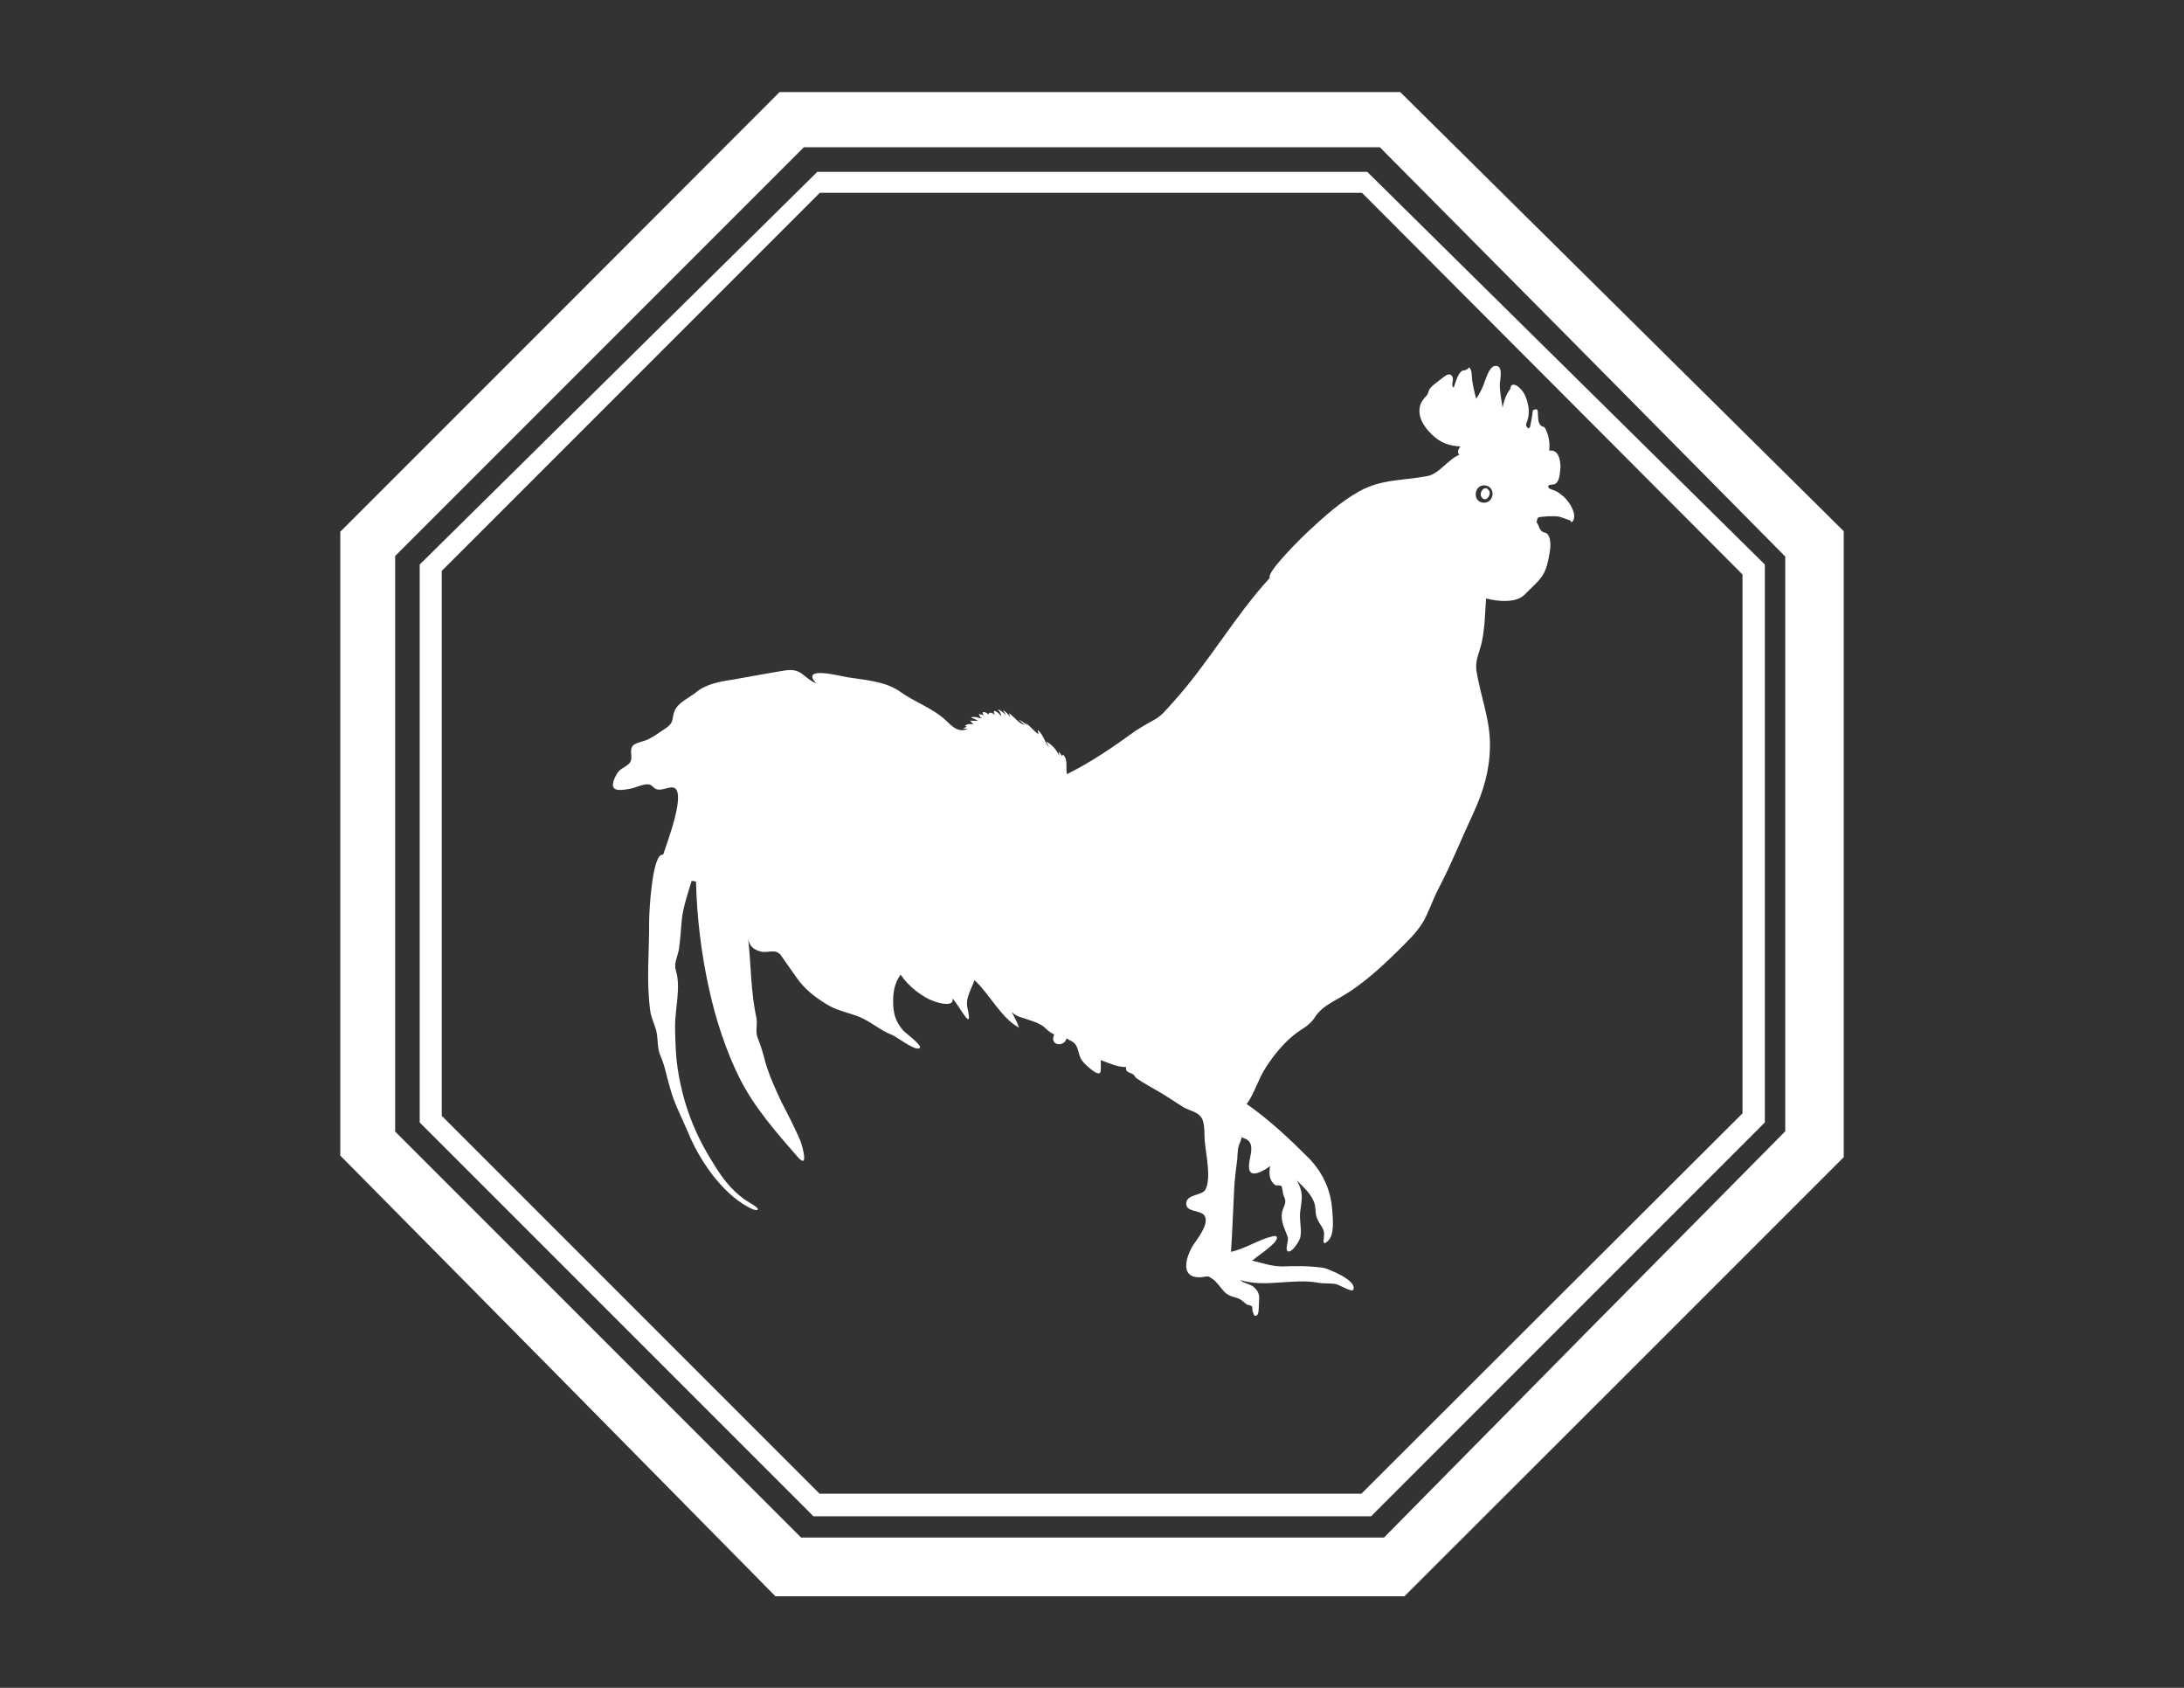 <?xml version="1.0" encoding="utf-8"?>
<!-- Generator: Adobe Illustrator 18.1.1, SVG Export Plug-In . SVG Version: 6.00 Build 0)  -->
<svg version="1.1" id="Layer_1" xmlns="http://www.w3.org/2000/svg" xmlns:xlink="http://www.w3.org/1999/xlink" x="0px" y="0px"
	 viewBox="0 0 792 612" enable-background="new 0 0 792 612" xml:space="preserve">
<rect x="0" y="0" width="792" height="612" fill="#333333" stroke="none"/>
<g>
	<path fill="#FFFFFF" d="M202.3,498.8L123.4,419V192.8l79.7-79.7l79.6-79.7h225.1l80.4,79.6l80.4,79.6v227l-79.7,79.7l-79.6,79.5
		H281.2L202.3,498.8L202.3,498.8z M574.5,483.9l72.9-73.7V201.8L574,127.6l-73.6-74.2H291.5l-74.1,74.1l-74.1,74.1v208.7l73.6,73.6
		l73.6,73.6h211.4L574.5,483.9L574.5,483.9z M223.6,478.4L152.2,407V204.7l72.1-71.2l72.1-71.2h199.4l72.1,71.2l72.1,71.2V407
		l-71.4,71.4l-71.4,71.4H295L223.6,478.4z M562.7,472.7l69.2-69V208.3l-69-69.2l-69-69.2H297.3l-68.6,68.6L160.2,207v197.6
		l68.5,68.5l68.5,68.5h196.5L562.7,472.7L562.7,472.7z"/>
	<path fill="#FFFFFF" d="M530.8,134.3c-1.9,0.1-3,4.5-3.6,6.2c-1.2-0.4,0-2.6-0.4-3.6c-0.7-1.9-2.1-1.1-3.4-0.1
		c-1.4,1.2-4.3,3-5.1,4.5c-0.5,1.1-0.3,1.4-1.1,2.3c-0.7,0.7-1.4,1.6-1.9,2.6c-1.8,4.3,1,8.6,4,11.4c3,2.9,5.9,4,10.3,4.3
		c-1.1,1.4-1.1,2.3-0.4,3c-1.2,0.5-2.3,1.2-3.4,2.2c-2.7,2.1-5.1,5.1-8.6,5.6c-8.6,1.6-16.2,1-24.2,5.4c-6.7,3.7-12.9,9.3-18.5,14.5
		c-2.3,2.1-15.5,15.1-14,16.9c-12.9,14.1-22.1,30.7-35,45c-2.5,2.7-4.3,5.2-7.3,6.7c-2.2,1.2-4.1,2.3-6.3,3.7
		c-7.7,5.6-16.2,11.5-25,15.8c-0.5-2.3,0.5-5.2-1.4-7.1l-0.4,0.5c-0.4-0.7-1-1.2-1.2-1.8c0.1,0.5,0.1,1.2,0.3,1.8
		c-1.2-2.3-2.6-4.1-4.8-5.2c0.4,0.7,0.7,1.6,1.2,2.3c-1.8-1.9-2.1-4.8-4.3-6.5l0.3,1.6c-1.8-1.4-3-3-4.9-4.4l1.1,1.2
		c-1.2-0.7-2.2-1.8-3.4-2.1c1,0.7,1.4,1.1,2.1,1.9c-2.2-0.7-3.7-3-5.6-4.3c0.1,0.4,0.3,1,0.4,1.4c-0.7-1.1-1.6-1.9-2.6-2.6
		c0.4,0.7,0.7,1.2,1.1,1.9c-0.7-0.7-1.9-1.8-3-2.1c0.7,0.7,1.1,1.4,1.4,2.5c-1.1-1.2-3.6-3.4-2.5-0.4c-1-1.1-1.9-1.2-2.3-0.3
		c-1.2-1.1-2.9-1.2-1.6,0.4c-0.7-0.4-1.2-0.3-1.9-0.5c0.4,0.7,0.5,1.2,1.2,1.6c-1.2-0.1-3-1-4-0.3c1,0.3,1.6,0.7,2.6,1.1
		c-1,0.1-1.8,0.1-2.9,0c0.5,0.4,0.7,1.1,1.4,1.4c-1.2-0.3-2.5-0.3-3.3,0.5c0.1,0.1,0.5,0.1,0.7,0.3c-0.5,0.1-1.1,0.7-1.4,0.7
		l1.8,0.1c-4.5,1.8-6.5-2.2-9.9-4.7c-4.5-3.4-9.9-5.4-14.4-8.6c-5.4-4-12.9-4.4-19.2-5.4c-2.5-0.4-17.6-4.4-11.5,2.2
		c-4.9-2.1-5.1-5.6-11.3-4.7c-6.3,1-12.5,2.2-18.8,3.3c-4.7,0.7-10,1.6-13.7,4.8c-2.1,1.6-6.3,3.7-7.4,6.2c-1.4,3,0,4.3-3.3,6.6
		c-2.1,1.4-4.1,2.9-6.3,4c-1.2,0.7-5.2,1.4-5.8,2.5c-1.4,1.9,0.5,4.4-1.2,6.3c-1.9,1.9-3.4,1.6-4.8,4.3c-3,5.8,0.3,5.8,5.1,4.9
		c2.1-0.4,4.7-1.8,6.7-1.6c1.6,0.3,1.6,1.4,3,1.8c1.6,0.5,3.7-0.7,5.6-0.7c5.8,0.4-2.2,20.7-3.3,24.4c-4-1-5.1,20.7-5.1,24.2
		c0.1,10.8-1.1,21.5,0.4,32.4c0.4,2.6,1.2,4,1.9,6.3c1.1,3,0.4,6.9,1.8,10c1.6,3.6,2.2,7.4,3.4,11.4c1.4,5.4,4.3,11,6.5,16.1
		c4,10,12.1,22,21.8,27.3c0.7,0.4,3,1.6,3.6,1c0.7-0.7-4.7-3.4-5.2-4c-4.7-3.4-8.1-8.1-11-12.9c-6.5-10.3-10.6-20.7-12.6-32.7
		c-1-5.6-1.1-11.1-1.2-16.9c0-6.2,2.1-14,0.4-19.8c-1-3,0.4-4.9,1-8.1c0.5-3.3,0.7-6.9,1-10.3c0.5-5.1,2.2-9.7,3.6-14.5
		c0.3,0,1.2,0.1,1.6,0.3c0.3,12.8,1.9,26.1,4.7,38.7c2.3,10.8,6.3,23.1,11.3,32.9c5.2,10.3,13.2,19.4,20.7,28
		c4.4,5.2,1.9-3.7,1.1-5.8c-2.1-4.8-4.5-9.5-6.9-14.1c-2.2-4.7-4.3-9.3-5.8-14.4c-0.7-3-1.6-5.8-2.7-8.6c-1-2.3,0-5.1-0.5-7.4
		c-2.1-9.6-1.9-19.1-3-28.8c0.4,2.7,1.8,4.1,4.5,4.8c3,0.7,5.4-1.2,7.4,1.4l5.4,7.7c3,4.4,6.7,7.3,11.1,10c4,2.5,8.1,3,12.4,4.8
		c4,1.8,7.5,4.9,11.3,6.3c1.8,0.7,8.2,5.8,10,4.9c1.6-0.7-4.9-5.4-5.9-6.5c-2.9-3.3-3.7-6.6-3.6-11c0-3.3,0.7-6.5,2.7-9.2
		c2.9,4.3,8.2,8.6,13.2,10c1.6,0.5,6.3,1.6,5.6-1.4c2.7,2.9,7.7,13.3,5.4,3.3c-0.7-3.4,1.4-6.6,2.6-9.9c5.4,4.9,9.6,13.7,16.1,17.2
		c-0.5-1.9-1.8-4-2.7-5.8c1.6,1.9,4.3,2.2,6.3,3c2.1,0.7,3.6,1.2,5.2,2.3c1.2,1.1,2.3,2.2,4,3c-1.9,4,3.6,4.8,4.5,1.4
		c1.4,1,2.6,1.1,3.4,2.5c1.4,2.5,0.7,4.1,3,6.5c0.7,0.7,4.3,4.3,5.6,3.6c0.7-0.4,0.3-3.6,0.4-4.7c3.4,1.2,5.8,2.5,9.2,2.5
		c-0.4,1.9,1,1.6,1.4,2.3c-0.7-0.7,1.2,0.4,1.2,0.4c0.4,0.3,0.7,1.1,1.2,1.4c2.3,1.6,4.9,3,7.3,4.4c3.4,1.9,6.5,4.1,9.9,6.2
		c2.3,1.2,5.2,1.6,6.5,4c1.2,2.3,0.7,6.5,1.1,9.1c0.4,4.4,2.3,12.6,0.1,16.7c-1.2,2.1-6.6,1.6-6.9,4.7c-0.4,3.4,4.5,2.6,6.3,4.3
		c2.3,2.5-1.2,7.3-3,9.9c-3,4-6.6,13.4,2.2,12.8c2.6-0.3,2.1-0.7,4.1,0.7c1.6,1.1,2.9,3.3,4.3,4.7c1.8,1.8,3.7,1.6,5.6,2.6
		c0.7,0.4,1.8,1.4,2.3,1.8c0.5,0.4,1.9,0.3,2.1,1l0.1,1.6c0.5,0.5,0.3,2.2,1.6,1.4c0.7-0.3,0.7-3,0.7-3.6c0-2.2,0.7-3.7-1-5.8
		c-1.6-2.1-4-1.8-5.8-3.4c8.9,2.9,19.1-0.7,28.3,1c2.2,0.4,4.5,0.1,6.5,0.5c1.2,0.3,5.8,3,6.2,2.1c1.8-3.4-9.2-7.7-10.8-8
		c-4.8-0.7-10-0.7-14.8-0.5c-4,0-7-1.2-11-2.1c2.6-2.2,5.2-3.7,7.7-6.2c1.2-1.1,2.3-3.3-0.4-2.6c-5.2,1.2-9.5,4.4-15,5.6
		c0.5-7.1,0.7-14.4,1.1-21.5c0.1-4.1,0.7-8.2,1.2-12.4c0.1-1.8,0.1-4.1,1-5.8c1-2.1-0.1-2.1,1.6-1.4c5.4,1.8-0.1,9.5,2.2,12.2
		c1.6,1.6,5.8-1.2,7.1-2.2c-0.5,2.7-0.3,5.2,1.6,6.7c0.7,0.7,1.8-0.1,2.6,0.7c0.1,0.1,0.5,2.9,0.7,3.4c1.6,3-0.5,3.7-0.7,7
		c-0.1,2.9,1.2,5.2,2.2,8c0.4,1.2-1.1,4.4,0,5.1c1.6,0.7,4.3-4,4.5-4.9c0.7-2.9-0.4-6.3,0-9.5c0.7-4.9,1.2-6.9-1.2-11.3
		c2.5,2.6,5.6,5.2,6.5,8.8c0.4,1.8,0.1,3.6,1,5.4c0.7,1.6,1.9,2.7,2.3,4.4c0.4,1.8-1.2,5.8,1.4,3.4c2.6-2.2,1.8-8.6,1.6-11.4
		c-0.5-7.1-3.4-13.3-8.2-18.4c-7.1-7.1-14.5-14.1-22.8-19.9c2.9-4,4.1-8.9,6.9-13.2s5.9-8.2,9.7-11.4c3-2.6,6.2-3.6,8.2-7
		c2.3-3.4,5.4-4.9,9.2-7.1c8.6-4.9,16.1-12.1,23.1-19.1c3.4-3.4,6.3-6.5,8.2-10.8c1.4-3,2.6-6.2,4.1-9.2c4.8-9.1,8.6-18.7,12.9-27.9
		c3.4-7.4,5.8-15.2,5.9-23.6c0.3-9.7-3.4-18.4-4.9-27.9c-0.5-3.6,1.1-6.6,1.9-10c1.2-5.4,1.2-10.6,1.6-16.1h0.1
		c4.1,1.1,11,1.8,14.1-1.6c2.1-2.2,4.4-4,6.2-6.6c1.6-2.5,2.1-5.2,2.6-8.1c0.4-1.9,0.7-5.4-0.7-7c-0.5-0.7-1.4-0.5-2.1-1.1
		c-0.7-0.5-1-1.6-1.4-2.5c-0.1-0.3-0.4-0.5-0.5-0.7c0.3-0.7,0.1-1.8,1.1-1.9c2.1-0.3,4.1-0.4,6.2-0.3c1.6,0.1,3.6,1.2,4.7,1.4
		c0.7,0.1,0.3,1.4,1.2,0.3c0.5-0.5,0.5-1.8,0.4-2.6c-0.5-2.3-1.9-4.4-3.7-6.2c-1-0.7-1.8-1.6-3-2.1c-0.7-0.4-2.1-0.5-2.5-1.2
		c-0.3-0.3-0.1-0.5-0.1-0.7c0.7-0.7,2.2,0,3-1.1c1.2-1.2,1.2-4,1.4-5.8c-0.1-2.6-0.7-6.3-4.1-5.8c0.3-2.9-0.1-5.4-1.4-8
		c-0.5-1-1.1-0.5-1.6-1.1c-1.1-1-1-2.7-1.1-4.3c0-0.7,0-1.6-0.7-1.6c-0.5,0-1.2,0.3-1.2,0.7c-0.1,1.6-0.4,3-0.7,4.5
		c-0.1,0.7-0.4,2.6-1.4,1.2c-0.7-0.7,0.1-1.8,0.3-2.7c0.4-1.4,0.5-3,0.3-4.5c-0.5-2.5-1.2-5.2-3.3-7c-0.5-0.5-1.4-1.2-2.3-1.1
		c-1.1,0.1-0.7,1.2-1.2,1.8c-1.4,1.8-2.2,4.3-2.6,6.5c-0.4-2.9-1.1-5.8-1-8.8c0.1-1.4,1.4-6.9-1.9-6.3c-2.1,0.4-3.4,5.4-4.1,7.1
		s-1.6,3.3-2.6,4.8c-0.5-2.2-1.1-4.3-1.4-6.5c-0.3-1.6,0.1-3.7-1.1-4.9C531.6,134.4,531,134.3,530.8,134.3L530.8,134.3z M537.9,176
		h0.7c4.3,0.7,3,7.1-1.2,6.2C534,181.4,534.7,176.2,537.9,176z M538.7,177c-1.2,0-2.3,2.1-1.4,3.3c0.3,0.4,0.7,0.7,1,0.7
		c1.4,0.3,2.7-2.5,1.4-3.4C539.4,177.1,539,177,538.7,177z"/>
</g>
</svg>
